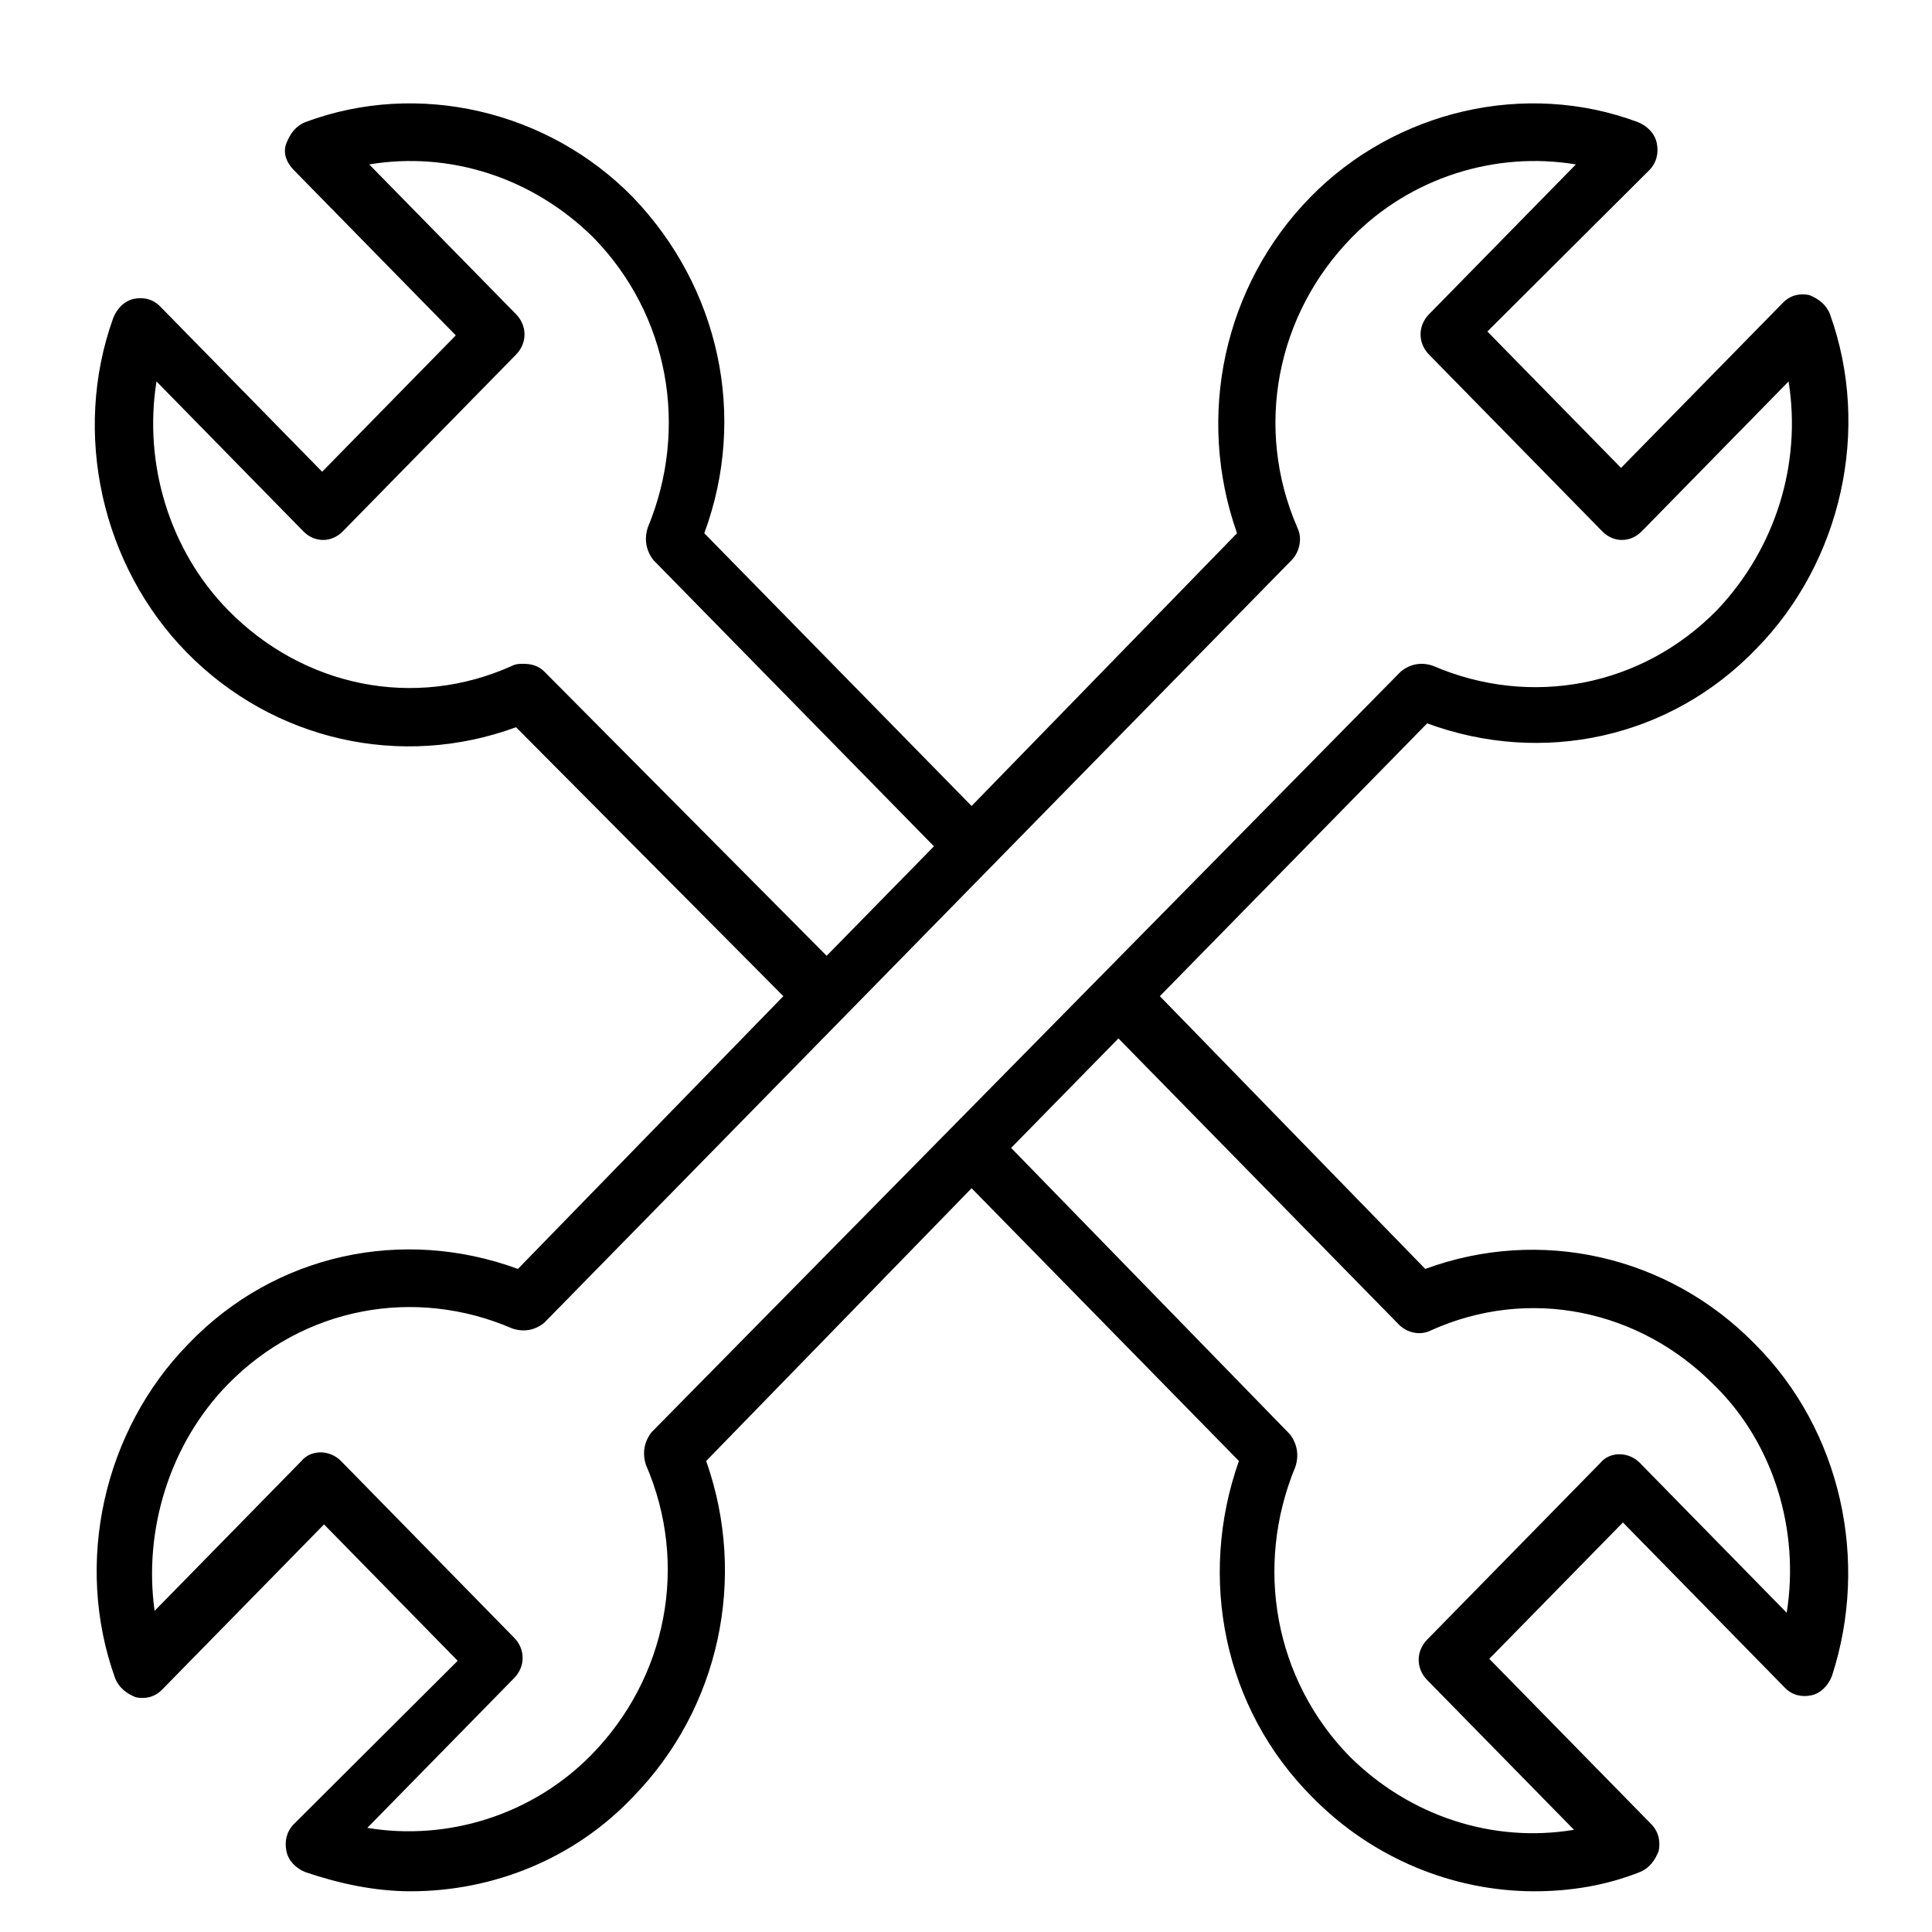 <svg width="39" height="39" viewBox="0 0 39 39" fill="none" xmlns="http://www.w3.org/2000/svg">
<g clip-path="url(#clip0_0_563)">
<path d="M35.421 27.127C33.673 25.343 31.089 24.762 28.771 25.615L23.413 20.109L28.809 14.602C31.127 15.456 33.711 14.913 35.459 13.09C37.169 11.345 37.777 8.67 36.941 6.343C36.865 6.149 36.713 6.033 36.523 5.956C36.333 5.917 36.143 5.956 35.991 6.111L32.723 9.445L30.025 6.692L33.293 3.435C33.445 3.28 33.483 3.086 33.445 2.892C33.407 2.698 33.255 2.543 33.065 2.466C30.785 1.613 28.163 2.233 26.453 3.978C24.705 5.762 24.135 8.398 24.971 10.764L19.613 16.27L14.217 10.764C15.091 8.398 14.521 5.8 12.773 3.978C11.063 2.233 8.441 1.613 6.161 2.466C5.971 2.543 5.857 2.698 5.781 2.892C5.705 3.086 5.781 3.28 5.933 3.435L9.201 6.77L6.503 9.523L3.235 6.188C3.083 6.033 2.893 5.994 2.703 6.033C2.513 6.072 2.361 6.227 2.285 6.421C1.449 8.747 2.057 11.423 3.767 13.168C5.515 14.951 8.099 15.533 10.417 14.68L15.813 20.109L10.455 25.615C8.137 24.762 5.553 25.305 3.805 27.127C2.095 28.872 1.487 31.547 2.323 33.874C2.399 34.068 2.551 34.184 2.741 34.262C2.931 34.3 3.121 34.262 3.273 34.107L6.541 30.772L9.239 33.525L5.933 36.821C5.781 36.976 5.743 37.17 5.781 37.364C5.819 37.558 5.971 37.713 6.161 37.79C6.845 38.023 7.567 38.178 8.289 38.178C9.961 38.178 11.595 37.519 12.773 36.278C14.521 34.494 15.091 31.858 14.255 29.492L19.613 23.986L25.009 29.492C24.173 31.858 24.705 34.494 26.491 36.278C27.707 37.519 29.341 38.178 30.975 38.178C31.697 38.178 32.419 38.062 33.103 37.79C33.293 37.713 33.407 37.558 33.483 37.364C33.521 37.17 33.483 36.976 33.331 36.821L30.063 33.486L32.761 30.733L36.029 34.068C36.181 34.223 36.371 34.262 36.561 34.223C36.751 34.184 36.903 34.029 36.979 33.835C37.739 31.509 37.169 28.872 35.421 27.127ZM10.987 13.556C10.873 13.439 10.721 13.4 10.569 13.4C10.493 13.4 10.417 13.4 10.341 13.439C8.365 14.331 6.123 13.866 4.603 12.315C3.425 11.113 2.893 9.368 3.159 7.7L6.123 10.725C6.351 10.958 6.693 10.958 6.921 10.725L10.417 7.158C10.645 6.925 10.645 6.576 10.417 6.343L7.453 3.319C9.087 3.047 10.759 3.59 11.975 4.792C13.495 6.343 13.913 8.631 13.077 10.647C13.001 10.88 13.039 11.113 13.191 11.307L18.853 17.084L16.687 19.294L10.987 13.556ZM13.039 29.57C13.913 31.586 13.457 33.874 11.937 35.425C10.759 36.627 9.049 37.17 7.415 36.898L10.379 33.874C10.607 33.641 10.607 33.292 10.379 33.06L6.883 29.492C6.655 29.26 6.275 29.26 6.085 29.492L3.121 32.517C2.893 30.888 3.425 29.143 4.603 27.941C6.123 26.39 8.365 25.964 10.341 26.817C10.569 26.894 10.797 26.856 10.987 26.701L26.073 11.307C26.225 11.152 26.301 10.88 26.187 10.647C25.313 8.631 25.769 6.343 27.289 4.792C28.467 3.59 30.177 3.047 31.811 3.319L28.847 6.343C28.619 6.576 28.619 6.925 28.847 7.158L32.343 10.725C32.571 10.958 32.913 10.958 33.141 10.725L36.105 7.7C36.371 9.368 35.839 11.074 34.661 12.315C33.141 13.866 30.899 14.292 28.923 13.439C28.695 13.362 28.467 13.4 28.277 13.556L13.153 28.911C13.001 29.105 12.963 29.337 13.039 29.57ZM36.067 32.556L33.103 29.531C32.875 29.298 32.495 29.298 32.305 29.531L28.809 33.098C28.581 33.331 28.581 33.68 28.809 33.913L31.773 36.937C30.139 37.209 28.467 36.666 27.251 35.464C25.731 33.913 25.313 31.625 26.149 29.609C26.225 29.376 26.187 29.143 26.035 28.949L20.411 23.172L22.577 20.962L28.239 26.739C28.391 26.894 28.657 26.972 28.885 26.856C30.861 25.964 33.103 26.429 34.623 27.98C35.801 29.143 36.333 30.888 36.067 32.556Z" fill="black"/>
</g>
<defs>
<clipPath id="clip0_0_563">
<rect width="38" height="38" fill="white" transform="translate(0.613 0.643)"/>
</clipPath>
</defs>
</svg>
